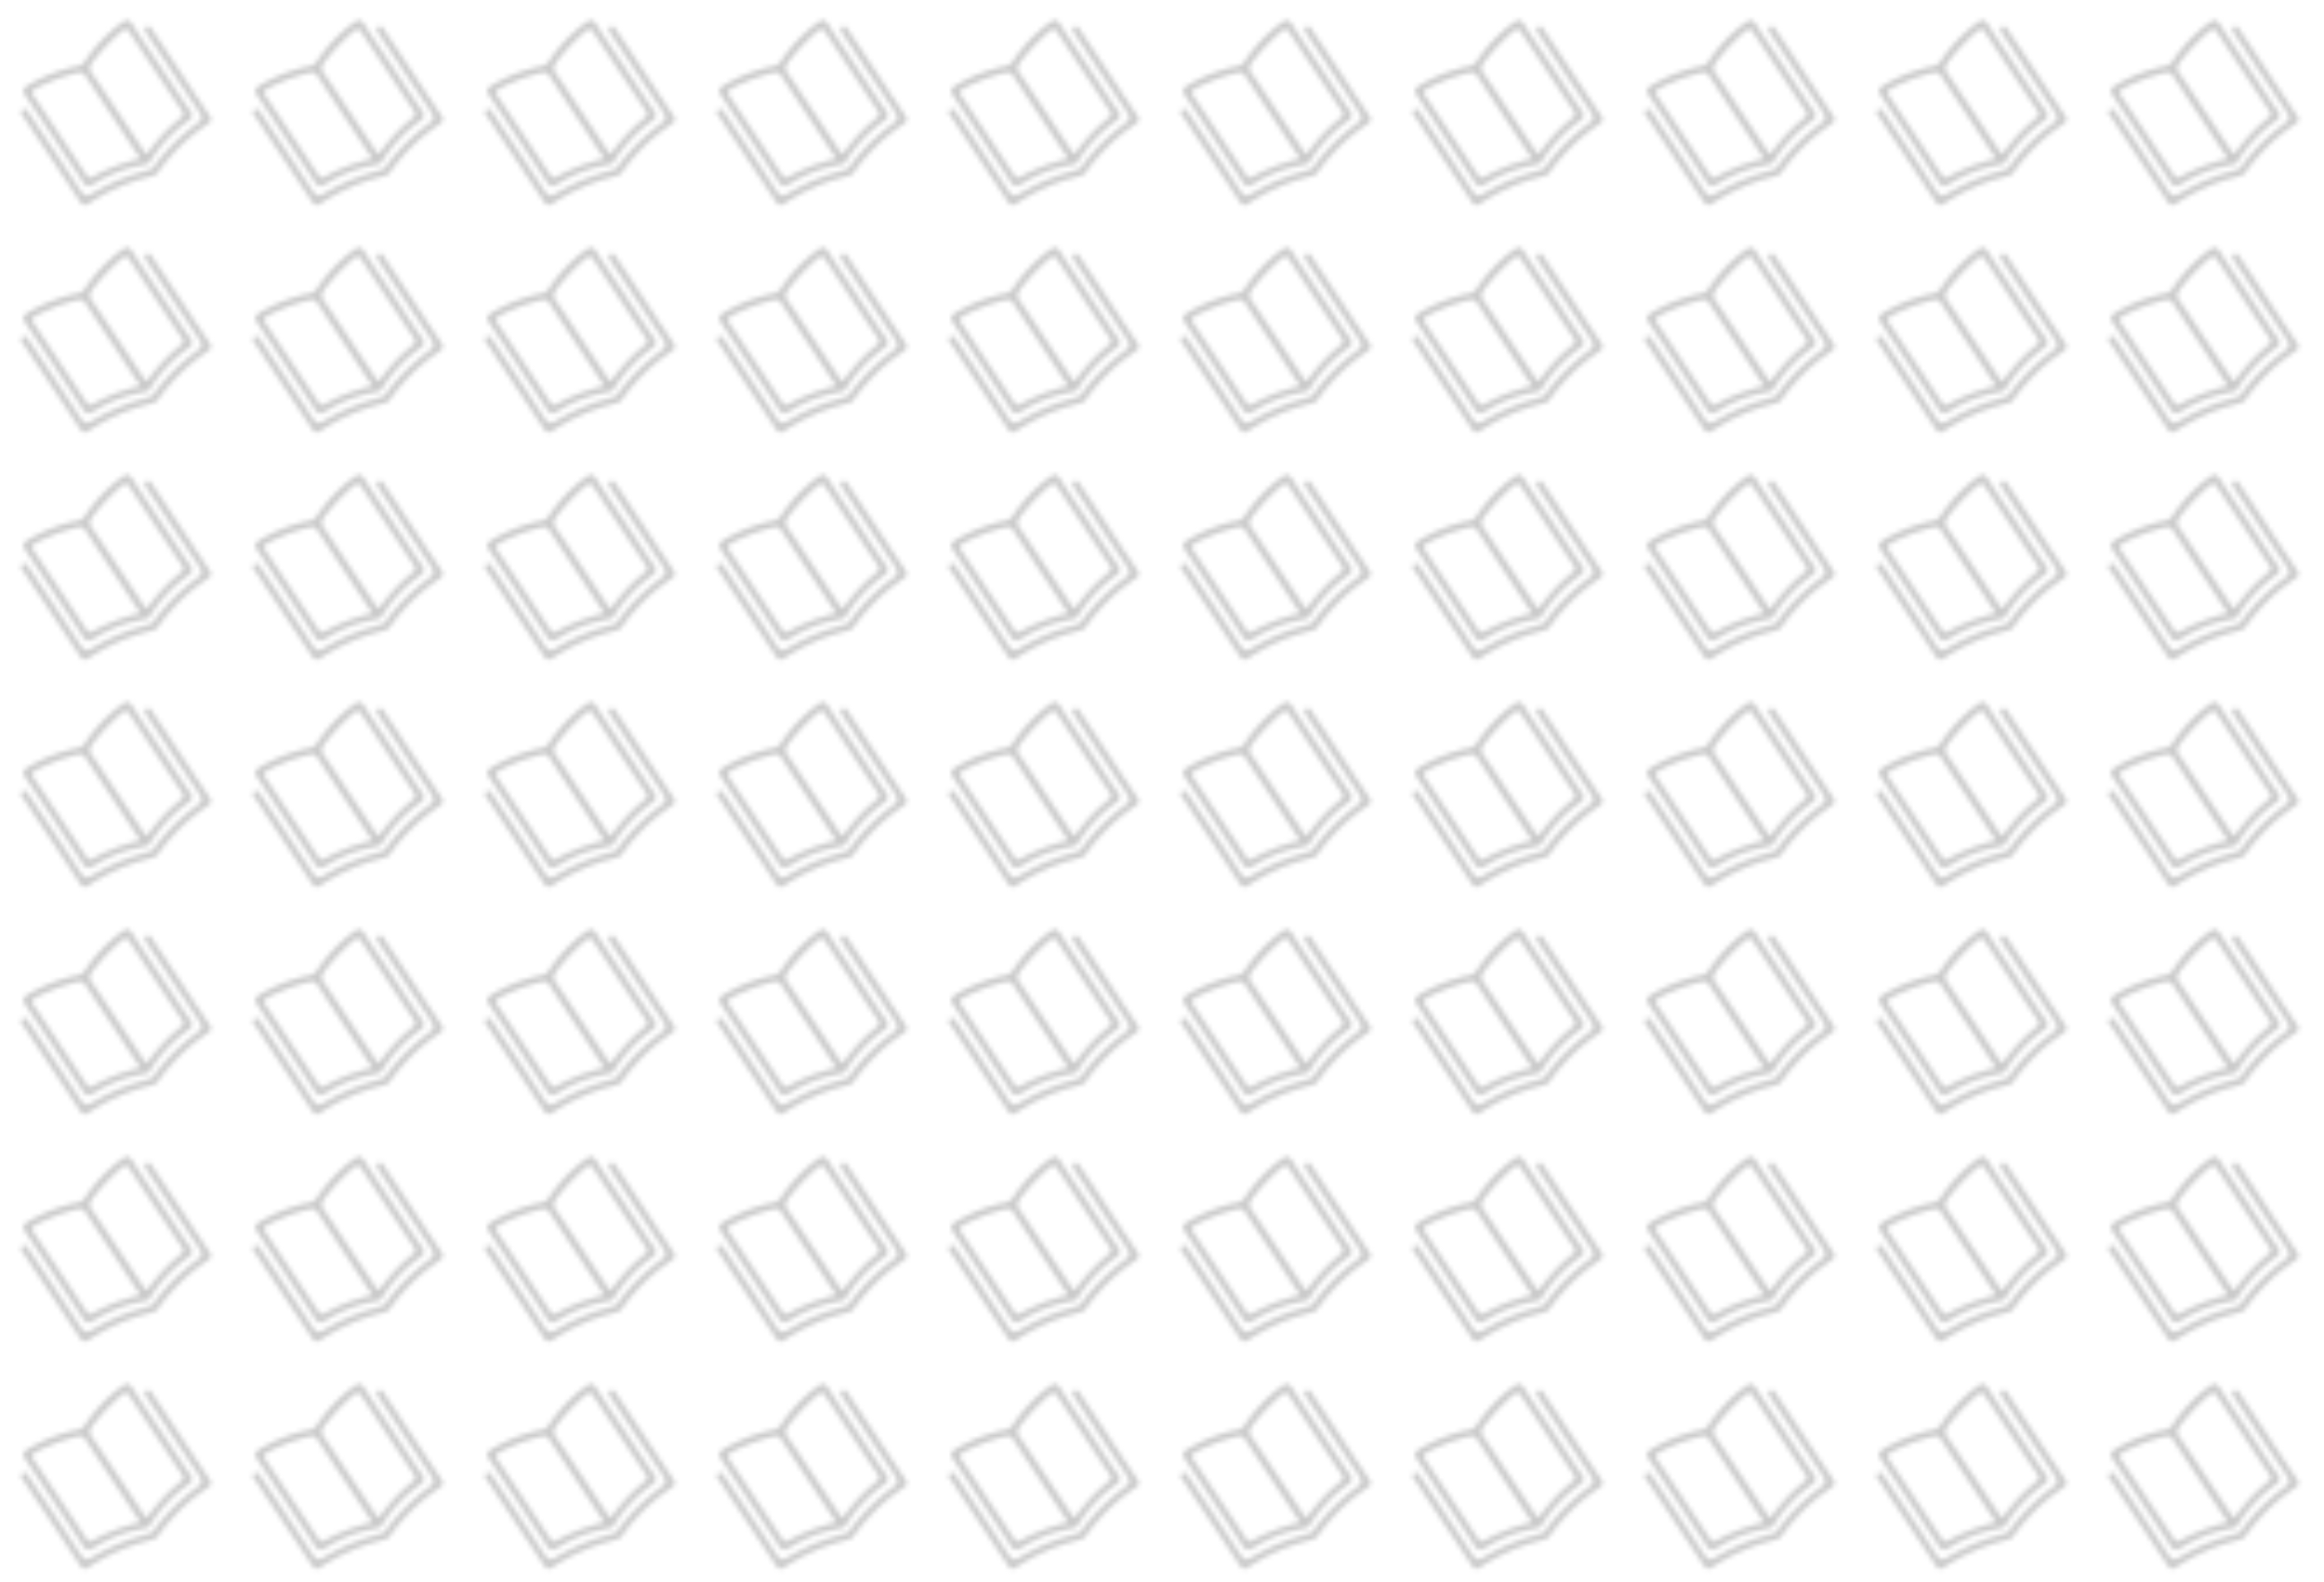 <svg xmlns="http://www.w3.org/2000/svg" xmlns:xlink="http://www.w3.org/1999/xlink" viewBox="0 0 501 341"><defs><style>.a{fill:none;}.b{fill:#cbcbcb;}.c{fill:url(#a);}</style><pattern id="a" width="50" height="48.6" patternUnits="userSpaceOnUse" viewBox="0 0 50 48.6"><rect class="a" width="50" height="48.6"/><path class="b" d="M39,15.7c2,3,4,6.08,6.08,9.08.61.89.58,1.39-.36,2A41.85,41.85,0,0,0,34.11,37.1a2.05,2.05,0,0,1-1.3.89,42,42,0,0,0-13.58,5.84c-.92.6-1.41.55-2-.39-4-6.08-8.08-12.13-12.11-18.2-.3-.45-1-1-.26-1.55S6,24,6.3,24.47C10,30,13.75,35.56,17.41,41.15c.71,1.07,1.19,1.28,2.42.6a44.21,44.21,0,0,1,12-5,2.19,2.19,0,0,0,1.46-1,42.6,42.6,0,0,1,9.24-9.14c1.26-1,1-1.57.3-2.61-3.57-5.28-7.09-10.6-10.63-15.9l-.71-1.06c-.27-.44-.5-.87.1-1.24s.88.09,1.15.5c1.19,1.76,2.36,3.53,3.55,5.3Z"/><path class="b" d="M40.5,26.16a28.25,28.25,0,0,0-7.82,8.22,2.46,2.46,0,0,1-1.86,1.25,28.94,28.94,0,0,0-10.75,4.15c-1.05.65-1.52.45-2.15-.5Q11.76,29.92,5.48,20.64c-.66-1-.59-1.52.43-2.15a33.78,33.78,0,0,1,10.75-4.22,2.54,2.54,0,0,0,1.71-1.13,33.68,33.68,0,0,1,8-8.32c1-.68,1.51-.61,2.16.41,2,3.17,4.16,6.27,6.25,9.41s4,6.08,6.09,9.07C41.62,24.76,41.67,25.32,40.5,26.16Zm-22-9.74a1.49,1.49,0,0,0-1.84-.67,39.24,39.24,0,0,0-9,3.38c-.77.38-.86.87-.37,1.59q5.69,8.48,11.33,17c.35.53.7.74,1.34.4a39.55,39.55,0,0,1,10.08-3.86c0-.29,0-.43-.09-.52C26.14,27.94,22.29,22.19,18.48,16.42Zm9.41-9.51c-.51-.78-1-.71-1.62-.18a40.6,40.6,0,0,0-6.45,6.84,1.69,1.69,0,0,0,0,2.26c1.86,2.69,3.65,5.44,5.47,8.16s3.71,5.55,5.56,8.34c.36.54.69,1.1,1.28.23A38.31,38.31,0,0,1,39,25.4a1,1,0,0,0,.21-1.53Q33.54,15.41,27.89,6.91Z"/></pattern></defs><rect class="c" width="501" height="341"/></svg>
